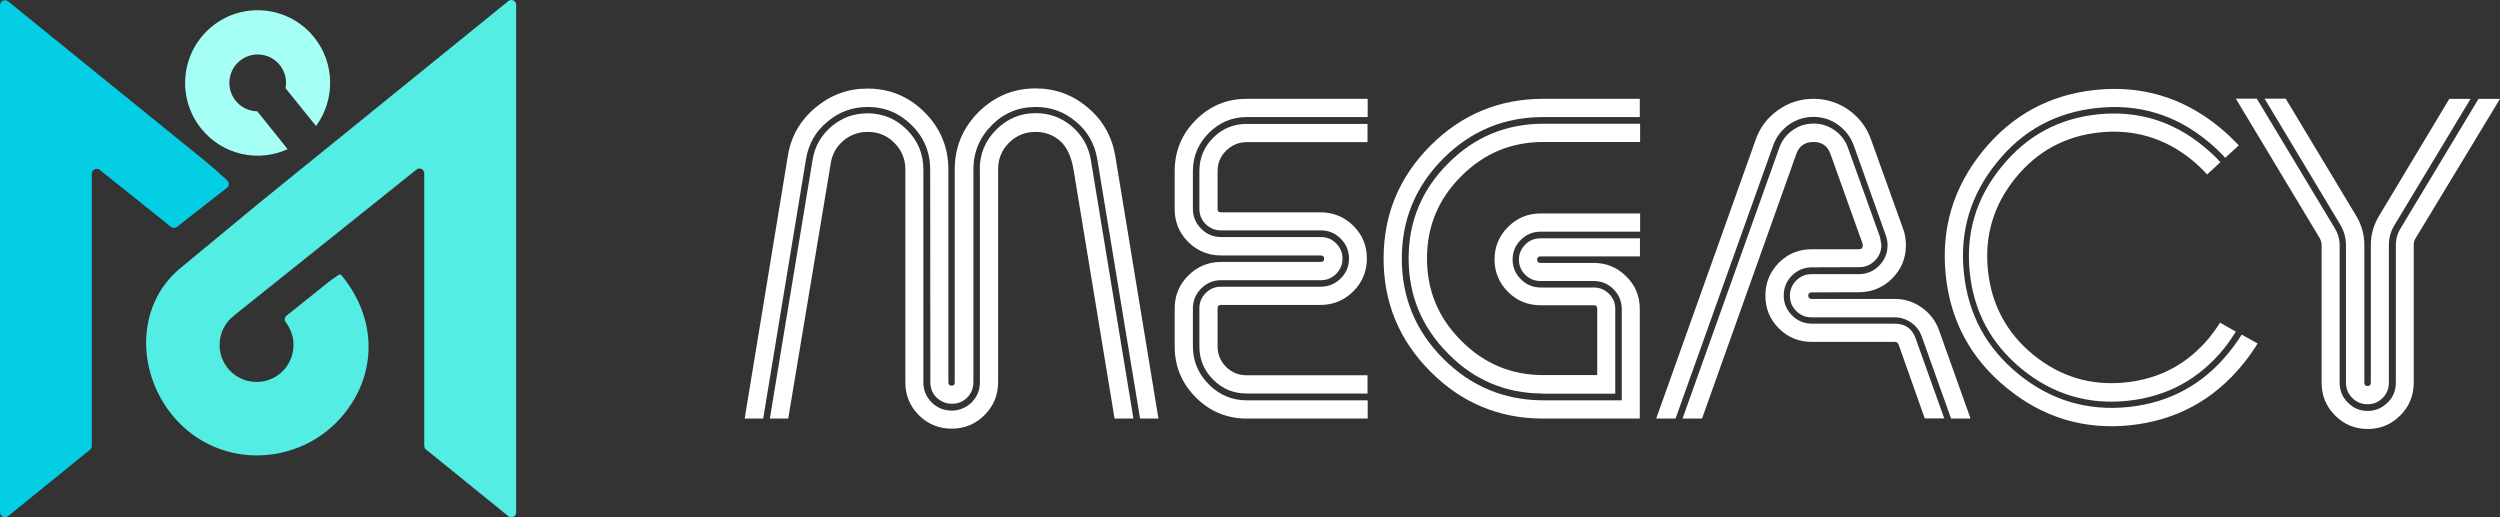 <svg width="232" height="48" viewBox="0 0 232 48" fill="none" xmlns="http://www.w3.org/2000/svg">
<rect x="0" y="0" width="232" height="48" fill="#333333" stroke="none"/>
<path d="M16.718 24.9C12.477 28.407 12.637 34.939 16.427 39.03C21.015 43.979 29.055 43.102 32.665 37.39C35.007 33.695 34.668 29.161 31.697 25.551C31.631 25.466 31.509 25.447 31.415 25.513L30.785 25.947C30.776 25.956 30.766 25.956 30.757 25.965L26.591 29.293C26.403 29.444 26.366 29.717 26.516 29.905C27.616 31.32 27.456 33.384 26.055 34.609C24.777 35.721 22.839 35.721 21.561 34.609C20.047 33.289 19.991 30.989 21.373 29.585C21.382 29.576 21.382 29.576 21.392 29.566L21.984 29.067L38.646 15.738C38.937 15.502 39.37 15.71 39.37 16.087V41.368C39.37 41.5 39.426 41.632 39.539 41.717L47.174 47.9C47.466 48.136 47.898 47.928 47.898 47.551V3.795V0.449C47.898 0.072 47.466 -0.136 47.174 0.1L23.958 18.915L16.718 24.9Z" fill="#54EDE4"/>
<path d="M18.834 14.777L0.743 0.119C0.442 -0.117 0 0.091 0 0.477V3.795V47.542C0 47.928 0.442 48.136 0.743 47.9L8.35 41.736C8.453 41.651 8.519 41.519 8.519 41.377V16.125C8.519 15.738 8.961 15.531 9.262 15.767L14.941 20.31L15.844 21.045C16.013 21.177 16.248 21.186 16.417 21.055L21.053 17.435C21.279 17.265 21.288 16.935 21.081 16.737C20.357 16.059 19.605 15.408 18.834 14.777Z" fill="#03CEE4"/>
<path d="M21.871 9.356C20.959 8.225 21.128 6.566 22.257 5.642C23.385 4.728 25.04 4.898 25.961 6.029C26.469 6.66 26.638 7.452 26.497 8.187L29.328 11.694C31.105 9.281 31.105 5.878 29.14 3.446C26.798 0.552 22.558 0.109 19.671 2.456C16.784 4.803 16.342 9.055 18.684 11.949C20.658 14.39 23.968 15.087 26.695 13.843L23.874 10.327C23.122 10.318 22.379 9.978 21.871 9.356Z" fill="#A5FFF5"/>
<path d="M88.599 15.728C88.599 13.659 89.337 11.876 90.8 10.41C92.277 8.945 94.041 8.205 96.106 8.205C97.93 8.205 99.543 8.794 100.93 9.972C102.332 11.136 103.177 12.631 103.493 14.444L107.504 38.843H105.8L101.82 14.731C101.579 13.326 100.915 12.178 99.845 11.287C98.775 10.38 97.538 9.927 96.121 9.927C94.523 9.927 93.151 10.486 92.036 11.619C90.905 12.752 90.332 14.127 90.332 15.728V35.474C90.332 36.018 90.136 36.502 89.759 36.894C89.352 37.287 88.885 37.468 88.342 37.468C87.799 37.468 87.317 37.272 86.91 36.894C86.518 36.502 86.337 36.018 86.337 35.474L86.322 15.728C86.322 14.127 85.749 12.752 84.603 11.619C83.473 10.486 82.116 9.927 80.518 9.927C79.101 9.927 77.865 10.38 76.794 11.287C75.694 12.178 75.045 13.326 74.804 14.731L70.824 38.843H69.106L73.116 14.444C73.417 12.631 74.276 11.151 75.678 9.987C77.081 8.809 78.679 8.22 80.503 8.22C82.568 8.22 84.347 8.96 85.809 10.425C87.272 11.891 88.01 13.674 88.01 15.743V35.489C88.01 35.686 88.116 35.792 88.312 35.792C88.508 35.792 88.599 35.686 88.599 35.489V15.728ZM90.92 15.713C90.92 14.278 91.433 13.054 92.443 12.042C93.468 11.015 94.689 10.501 96.121 10.501C97.388 10.501 98.503 10.909 99.468 11.725C100.433 12.556 101.021 13.598 101.232 14.852L105.182 38.843H103.433L99.634 15.789C99.423 14.505 98.986 13.598 98.352 13.054C97.704 12.51 96.965 12.239 96.106 12.239C95.141 12.239 94.312 12.571 93.634 13.251C92.955 13.931 92.624 14.746 92.624 15.713V35.474C92.624 36.668 92.202 37.68 91.357 38.526C90.513 39.372 89.488 39.78 88.312 39.78C87.121 39.78 86.096 39.357 85.267 38.526C84.422 37.68 84.016 36.653 84.016 35.474V15.713C84.016 14.746 83.669 13.931 82.99 13.251C82.312 12.571 81.483 12.239 80.533 12.239C79.674 12.239 78.92 12.51 78.272 13.054C77.623 13.598 77.231 14.293 77.096 15.139L73.146 38.843H71.442L75.407 14.837C75.603 13.598 76.191 12.571 77.156 11.74C78.121 10.924 79.236 10.516 80.503 10.516C81.935 10.516 83.156 11.03 84.181 12.057C85.176 13.069 85.689 14.278 85.689 15.728V35.489C85.689 36.199 85.945 36.819 86.458 37.348C86.97 37.846 87.588 38.103 88.312 38.103C89.02 38.103 89.639 37.846 90.166 37.348C90.679 36.819 90.935 36.215 90.935 35.489V15.713H90.92Z" fill="white"/>
<path d="M126.921 9.171V10.863H115.705C114.333 10.863 113.157 11.362 112.177 12.344C111.197 13.326 110.7 14.504 110.7 15.879V19.384C110.7 20.094 110.956 20.714 111.469 21.227C111.981 21.741 112.599 21.998 113.323 21.998H122.579C123.137 21.998 123.604 22.194 123.997 22.587C124.388 22.98 124.584 23.448 124.584 23.992C124.584 24.551 124.388 25.019 123.997 25.412C123.604 25.805 123.137 26.001 122.579 26.001H113.323C112.599 26.001 111.981 26.258 111.469 26.772C110.956 27.286 110.7 27.905 110.7 28.615V32.135C110.7 33.51 111.197 34.688 112.177 35.67C113.157 36.652 114.333 37.151 115.705 37.151H126.921V38.843H115.705C113.866 38.843 112.283 38.194 110.971 36.879C109.659 35.565 109.011 33.994 109.011 32.135V28.615C109.011 27.422 109.433 26.409 110.262 25.578C111.107 24.733 112.132 24.309 113.308 24.309H122.564C122.775 24.309 122.881 24.204 122.881 24.007C122.881 23.811 122.775 23.705 122.564 23.705H113.308C112.117 23.705 111.107 23.282 110.262 22.451C109.418 21.605 109.011 20.593 109.011 19.414V15.879C109.011 14.036 109.659 12.45 110.971 11.135C112.283 9.821 113.85 9.171 115.705 9.171H126.921ZM111.303 15.879C111.303 14.671 111.725 13.643 112.584 12.782C113.443 11.921 114.484 11.498 115.69 11.498H126.906V13.19H115.69C114.951 13.19 114.318 13.462 113.775 13.991C113.247 14.519 112.991 15.139 112.991 15.894V19.399C112.991 19.596 113.082 19.702 113.278 19.702H122.534C123.725 19.702 124.75 20.125 125.594 20.955C126.439 21.802 126.846 22.814 126.846 23.992C126.846 25.171 126.424 26.198 125.594 27.029C124.75 27.875 123.725 28.298 122.534 28.298H113.278C113.082 28.298 112.991 28.404 112.991 28.6V32.135C112.991 32.876 113.247 33.51 113.775 34.039C114.303 34.568 114.936 34.825 115.69 34.825H126.906V36.517H115.69C114.469 36.517 113.443 36.094 112.584 35.232C111.725 34.371 111.303 33.344 111.303 32.135V28.615C111.303 28.056 111.499 27.588 111.891 27.195C112.283 26.802 112.75 26.606 113.293 26.606H122.549C123.288 26.606 123.906 26.349 124.419 25.835C124.931 25.337 125.187 24.717 125.187 23.992C125.187 23.282 124.931 22.663 124.419 22.149C123.906 21.635 123.288 21.378 122.549 21.378H113.293C112.75 21.378 112.283 21.182 111.891 20.804C111.499 20.412 111.303 19.928 111.303 19.384V15.879Z" fill="white"/>
<path d="M150.5 37.136V28.691C150.5 27.98 150.243 27.361 149.746 26.848C149.233 26.334 148.615 26.077 147.906 26.077H142.947C142.404 26.077 141.937 25.881 141.545 25.503C141.153 25.11 140.957 24.642 140.957 24.098C140.957 23.554 141.153 23.086 141.545 22.693C141.937 22.3 142.404 22.119 142.947 22.119H152.188V23.796H142.947C142.751 23.796 142.645 23.902 142.645 24.098C142.645 24.294 142.751 24.4 142.947 24.4H147.906C149.082 24.4 150.093 24.823 150.922 25.654C151.766 26.485 152.173 27.497 152.173 28.675V38.843H143.203C139.132 38.843 135.635 37.393 132.74 34.477C129.846 31.576 128.398 28.086 128.398 23.992C128.398 19.913 129.846 16.423 132.74 13.522C135.635 10.622 139.132 9.171 143.203 9.171H152.173V10.863H143.203C139.585 10.863 136.494 12.148 133.931 14.716C131.368 17.284 130.087 20.381 130.087 23.992C130.087 27.618 131.368 30.715 133.931 33.283C136.494 35.852 139.585 37.136 143.203 37.151H150.5V37.136ZM143.127 36.517C139.72 36.501 136.811 35.278 134.399 32.83C131.956 30.383 130.72 27.437 130.72 23.977C130.72 20.548 131.941 17.602 134.399 15.154C136.826 12.707 139.781 11.483 143.233 11.483H152.203V13.175H143.233C140.248 13.175 137.715 14.232 135.605 16.348C133.479 18.463 132.424 21.016 132.424 23.977C132.424 26.968 133.479 29.506 135.605 31.622C137.715 33.752 140.263 34.809 143.233 34.809H148.223V28.63C148.223 28.434 148.133 28.328 147.937 28.328H142.977C141.786 28.328 140.776 27.92 139.947 27.089C139.102 26.243 138.695 25.246 138.695 24.068C138.695 22.889 139.117 21.892 139.947 21.061C140.791 20.215 141.801 19.807 142.977 19.807H152.203V21.499H142.977C142.253 21.499 141.635 21.756 141.137 22.255C140.625 22.753 140.369 23.373 140.369 24.083C140.369 24.793 140.625 25.412 141.137 25.911C141.635 26.424 142.253 26.681 142.977 26.681H147.922C148.464 26.681 148.917 26.878 149.309 27.255C149.701 27.648 149.896 28.117 149.896 28.66V36.532H143.127V36.517Z" fill="white"/>
<path d="M162.923 12.979C163.314 11.845 164.007 10.924 164.987 10.229C165.983 9.519 167.083 9.171 168.289 9.171C169.495 9.171 170.581 9.519 171.575 10.214C172.555 10.924 173.25 11.845 173.641 12.979L176.611 21.242C176.792 21.726 176.868 22.224 176.868 22.753C176.868 23.962 176.445 24.989 175.586 25.85C174.726 26.696 173.701 27.119 172.495 27.119L168.108 27.134C167.913 27.134 167.806 27.24 167.806 27.437C167.806 27.633 167.913 27.739 168.108 27.739H175.812C176.731 27.739 177.561 27.996 178.315 28.524C179.068 29.053 179.612 29.748 179.928 30.609L182.867 38.843H181.059L178.33 31.199C178.134 30.67 177.802 30.247 177.35 29.93C176.883 29.612 176.37 29.446 175.812 29.446H168.094C167.55 29.446 167.083 29.25 166.691 28.857C166.299 28.464 166.103 27.996 166.103 27.452C166.103 26.893 166.299 26.424 166.691 26.032C167.083 25.639 167.55 25.442 168.094 25.442H172.48C173.219 25.442 173.852 25.186 174.38 24.657C174.907 24.128 175.164 23.494 175.164 22.753C175.164 22.436 175.104 22.119 174.998 21.832L172.044 13.537C171.756 12.737 171.274 12.087 170.581 11.588C169.902 11.09 169.134 10.848 168.289 10.848C167.445 10.848 166.676 11.09 165.983 11.588C165.304 12.087 164.821 12.722 164.536 13.537L155.49 38.843H153.695L162.923 12.979ZM165.138 13.658C165.379 13.009 165.786 12.48 166.375 12.072C166.948 11.664 167.596 11.468 168.304 11.468C168.997 11.468 169.645 11.664 170.234 12.072C170.807 12.48 171.229 13.009 171.471 13.658L174.469 22.013L174.591 22.723C174.591 23.297 174.394 23.781 173.987 24.189C173.582 24.596 173.099 24.793 172.526 24.793L168.138 24.808C167.43 24.808 166.813 25.065 166.299 25.563C165.786 26.077 165.53 26.696 165.53 27.422C165.53 28.132 165.786 28.751 166.299 29.265C166.813 29.779 167.415 30.035 168.138 30.035H175.812C176.792 30.035 177.454 30.488 177.773 31.41L180.426 38.828H178.616L176.189 31.969C176.129 31.803 175.994 31.727 175.812 31.727H168.108C166.917 31.727 165.908 31.304 165.078 30.473C164.235 29.627 163.827 28.615 163.827 27.437C163.827 26.243 164.248 25.231 165.078 24.385C165.923 23.539 166.932 23.131 168.108 23.131H172.495C172.752 23.131 172.872 23.01 172.872 22.753L172.843 22.602L169.858 14.263C169.586 13.537 169.072 13.175 168.289 13.175C167.505 13.175 166.977 13.537 166.707 14.263L157.948 38.843H156.138L165.138 13.658Z" fill="white"/>
<path d="M204.847 13.085C201.862 10.637 198.456 9.61 194.641 10.018C190.827 10.41 187.706 12.087 185.294 15.094C182.867 18.085 181.842 21.5 182.249 25.322C182.641 29.144 184.314 32.271 187.299 34.704C190.284 37.136 193.692 38.163 197.507 37.771C201.32 37.378 204.442 35.686 206.854 32.694C207.29 32.151 207.682 31.607 208.029 31.048L209.507 31.878C209.115 32.513 208.662 33.148 208.164 33.767C205.451 37.121 201.953 39.009 197.686 39.463C193.405 39.901 189.592 38.753 186.244 36.018C182.898 33.299 180.997 29.794 180.561 25.503C180.123 21.212 181.269 17.39 183.998 14.021C186.713 10.682 190.209 8.779 194.491 8.341C198.757 7.903 202.572 9.051 205.918 11.77C206.582 12.314 207.199 12.888 207.757 13.492L206.506 14.64C205.993 14.097 205.451 13.568 204.847 13.085ZM203.415 14.852C200.913 12.813 198.064 11.966 194.867 12.284C191.672 12.616 189.063 14.021 187.029 16.529C185.009 19.022 184.148 21.877 184.48 25.08C184.812 28.283 186.215 30.897 188.702 32.936C191.205 34.961 194.039 35.822 197.25 35.489C200.446 35.157 203.054 33.752 205.088 31.259C205.42 30.836 205.737 30.398 206.024 29.945L207.487 30.776C207.155 31.305 206.792 31.833 206.385 32.347C204.064 35.202 201.079 36.819 197.416 37.197C193.767 37.574 190.51 36.592 187.647 34.266C184.781 31.924 183.168 28.933 182.792 25.261C182.415 21.605 183.396 18.342 185.748 15.471C188.069 12.601 191.054 10.985 194.717 10.607C198.365 10.244 201.621 11.226 204.471 13.568C205.044 14.036 205.571 14.52 206.053 15.049L204.818 16.197C204.395 15.713 203.928 15.275 203.415 14.852Z" fill="white"/>
<path d="M230.009 9.172H232L224.189 22.074C224.054 22.27 223.994 22.497 223.994 22.753V35.52C223.994 36.713 223.572 37.725 222.742 38.556C221.899 39.402 220.888 39.81 219.712 39.81C218.537 39.81 217.526 39.387 216.696 38.556C215.853 37.71 215.446 36.698 215.446 35.52V22.753C215.446 22.497 215.371 22.27 215.236 22.044L207.486 9.156H209.431L216.652 21.152C216.953 21.636 217.119 22.164 217.119 22.738V35.52C217.119 36.245 217.376 36.864 217.889 37.363C218.387 37.876 218.989 38.133 219.712 38.133C220.436 38.133 221.053 37.876 221.567 37.363C222.08 36.864 222.335 36.245 222.335 35.52V22.753C222.335 22.179 222.487 21.651 222.788 21.167L230.009 9.172ZM227.296 9.172H229.27L222.215 20.88C221.852 21.454 221.688 22.089 221.688 22.769V35.52C221.688 36.064 221.491 36.547 221.1 36.94C220.708 37.333 220.239 37.514 219.697 37.514C219.155 37.514 218.688 37.318 218.296 36.94C217.902 36.547 217.707 36.064 217.707 35.52V22.753C217.707 22.074 217.526 21.439 217.179 20.85L210.155 9.156H212.114L218.612 19.959C219.139 20.805 219.411 21.741 219.411 22.738V35.52C219.411 35.716 219.516 35.822 219.712 35.822C219.909 35.822 220.013 35.716 220.013 35.52V22.753C220.013 21.756 220.285 20.82 220.812 19.974L227.296 9.172Z" fill="white"/>
</svg>
